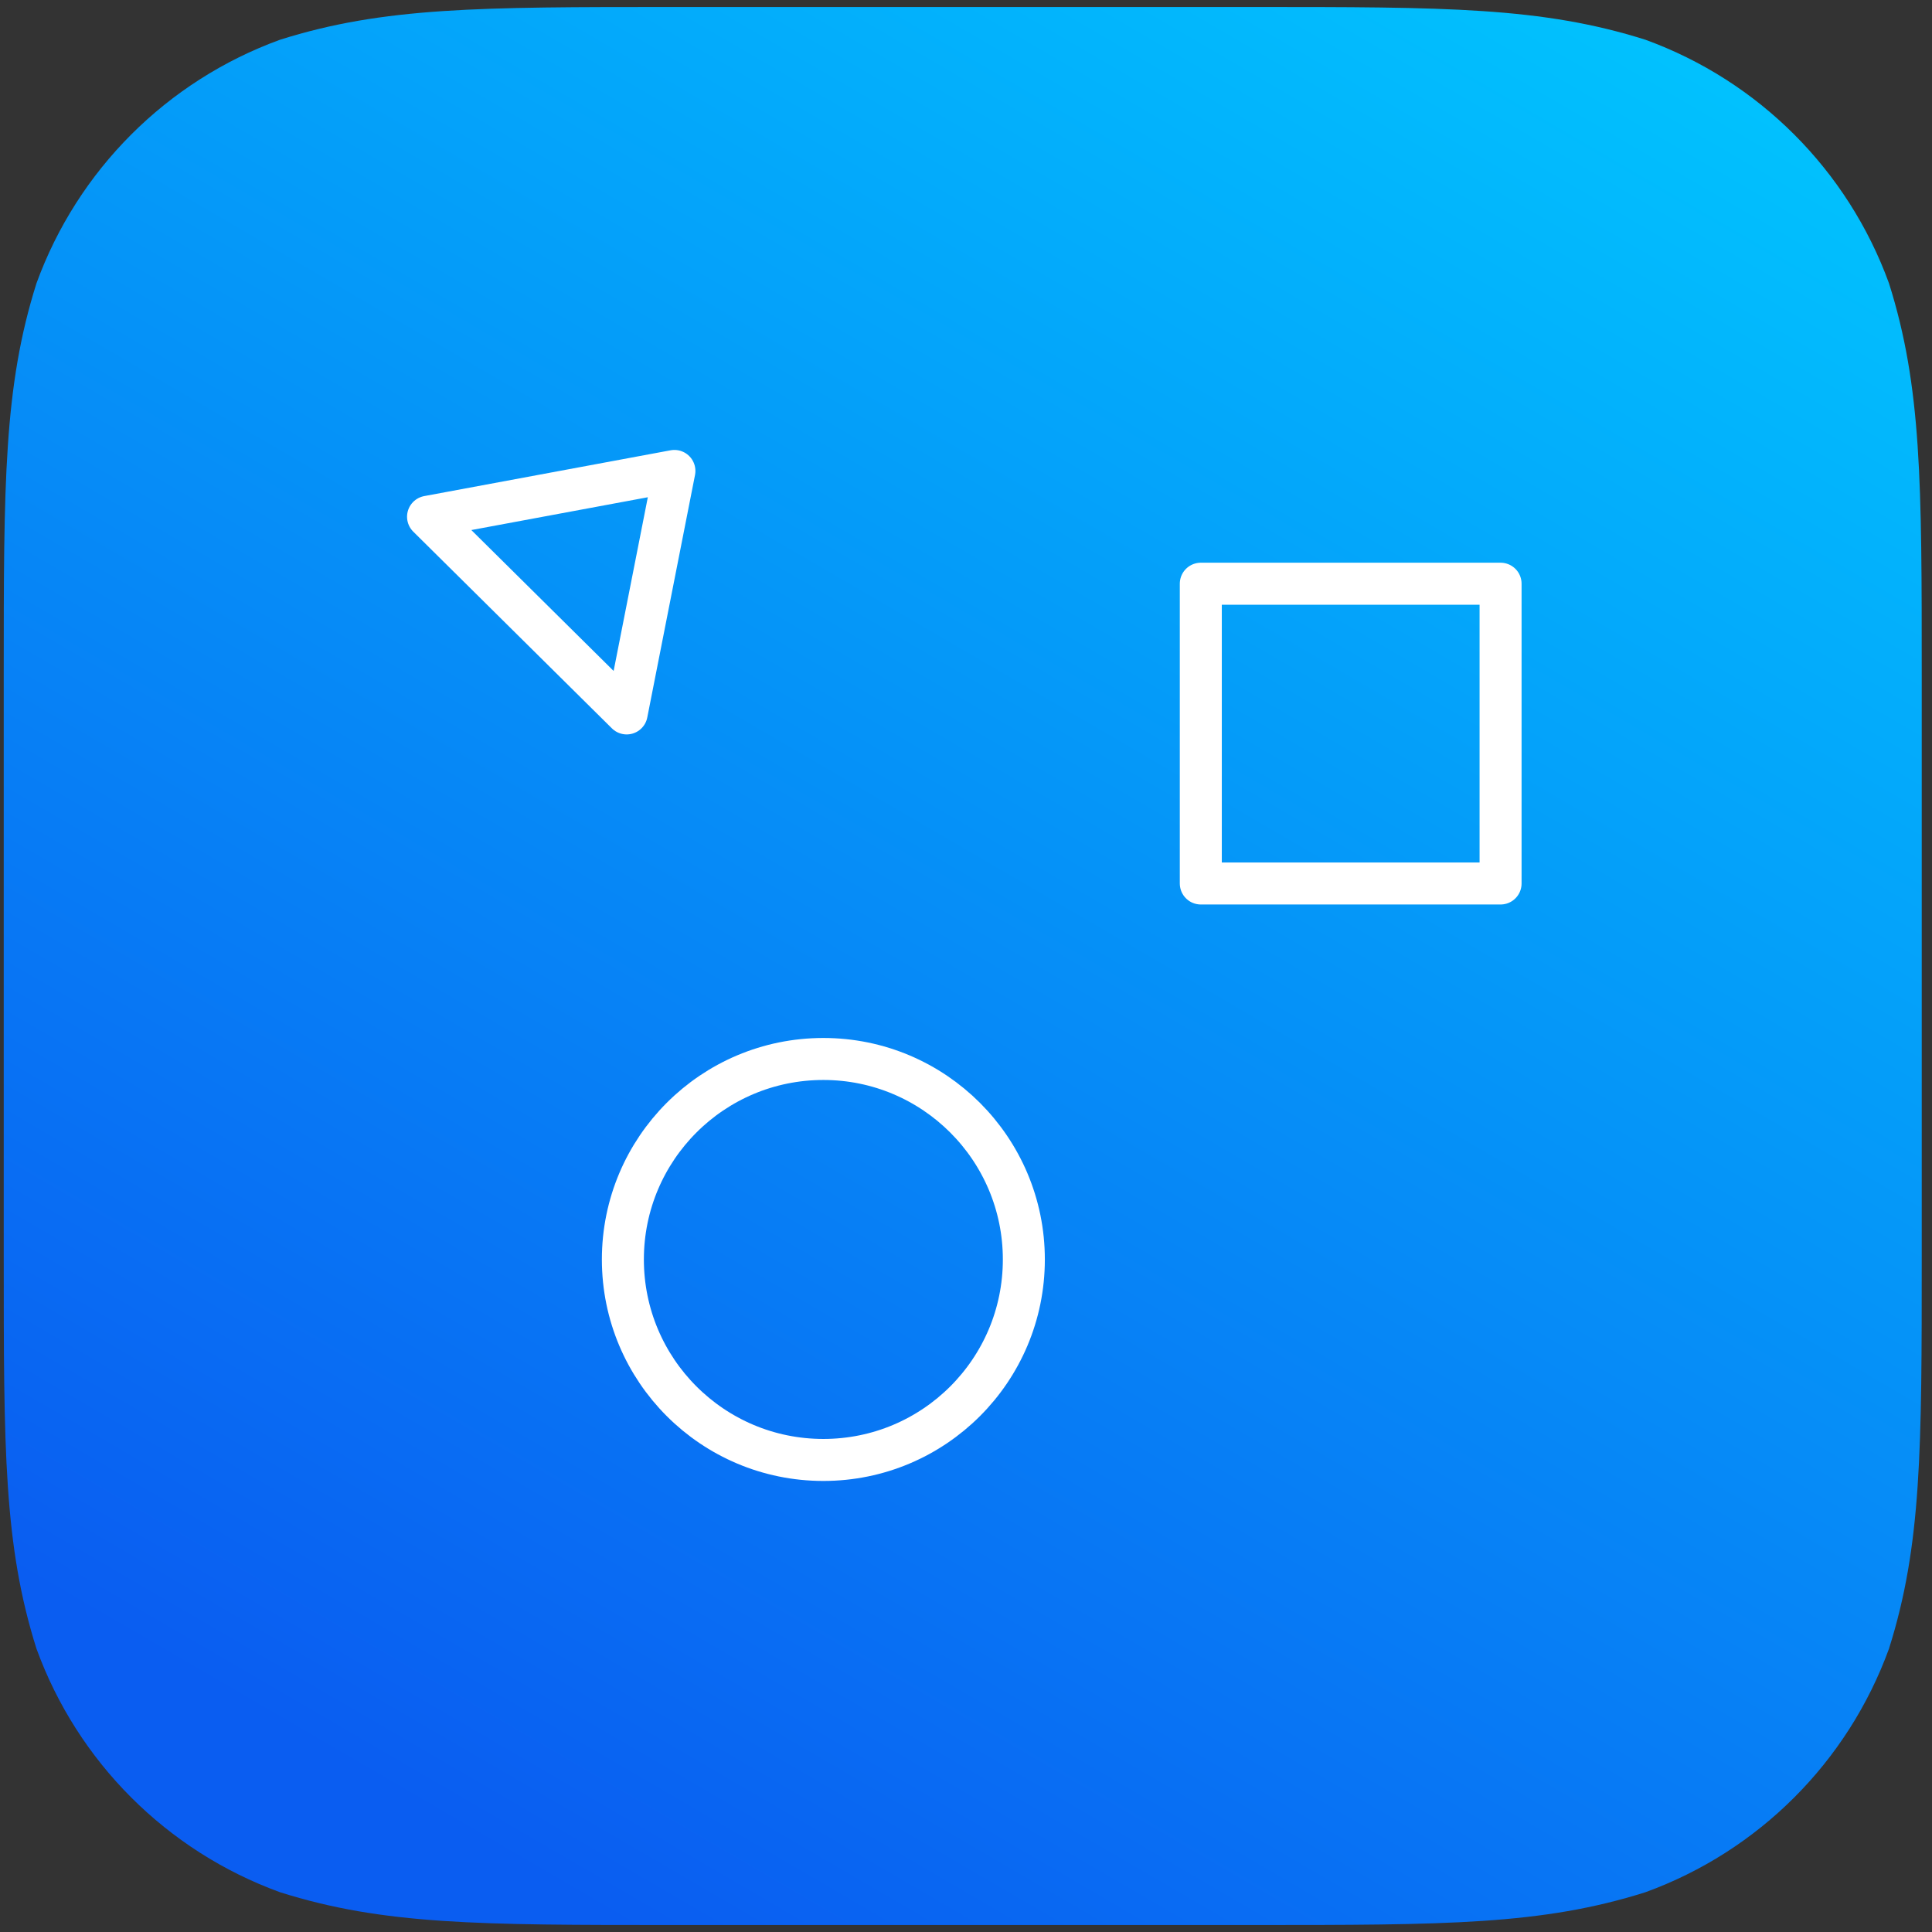 <?xml version="1.0" encoding="UTF-8"?>
<svg width="138px" height="138px" viewBox="0 0 138 138" version="1.1" xmlns="http://www.w3.org/2000/svg" xmlns:xlink="http://www.w3.org/1999/xlink">
    <rect x="0" y="0" width="138" height="138" fill="#333333" stroke="none"/>
    <!-- Generator: Sketch 52.2 (67145) - http://www.bohemiancoding.com/sketch -->
    <title>Shapes</title>
    <desc>Created with Sketch.</desc>
    <defs>
        <linearGradient x1="87.868%" y1="-9.815%" x2="26.364%" y2="95.788%" id="linearGradient-1">
            <stop stop-color="#00CCFF" offset="0%"></stop>
            <stop stop-color="#0A5DF1" offset="100%"></stop>
        </linearGradient>
        <path d="M48.031,0.5 L89.503,0.5 C103.256,0.5 110.131,0.5 117.535,2.84 C125.618,5.782 131.984,12.148 134.926,20.231 C137.267,27.634 137.267,34.511 137.267,48.264 L137.267,89.736 C137.267,103.49 137.267,110.365 134.926,117.769 C131.984,125.852 125.618,132.218 117.535,135.158 C110.131,137.5 103.256,137.5 89.503,137.5 L48.031,137.5 C34.277,137.5 27.401,137.5 19.998,135.158 C11.915,132.218 5.549,125.852 2.607,117.769 C0.267,110.365 0.267,103.49 0.267,89.736 L0.267,48.264 C0.267,34.511 0.267,27.634 2.607,20.231 C5.549,12.148 11.915,5.782 19.998,2.84 C27.401,0.5 34.277,0.5 48.031,0.5 L48.031,0.5" id="path-2"></path>
    </defs>
    <g id="Page-1" stroke="none" stroke-width="1" fill="none" fill-rule="evenodd">
        <g id="AppMaker-Store-Web" transform="translate(-1154, -178)">
            <g id="Group-9">
                <g id="Group-6">
                    <g id="Group-4" transform="translate(63, 104)">
                        <g id="Shapes" transform="translate(1091, 74)">
                            <g id="Icon-Shape">
                                <mask id="mask-3" fill="white">
                                    <use xlink:href="#path-2"></use>
                                </mask>
                                <use id="Blue-Icon" fill="url(#linearGradient-1)" xlink:href="#path-2"></use>
                            </g>
                            <g id="Symbol" transform="translate(30.5, 33.5)" stroke="#FFFFFF" stroke-linecap="round" stroke-linejoin="round" stroke-width="3">
                                <polygon id="Stroke-1" points="14.262 17.459 17.672 0.139 0.075 3.41"></polygon>
                                <path d="M28.311,42.141 C20.4,42.141 13.991,48.55 13.991,56.462 C13.991,64.373 20.4,70.782 28.311,70.782 C36.223,70.782 42.632,64.373 42.632,56.462 C42.632,48.555 36.217,42.141 28.311,42.141 Z" id="Stroke-2"></path>
                                <polygon id="Stroke-3" points="76.684 8.194 76.684 29.606 55.272 29.606 55.272 8.194"></polygon>
                            </g>
                        </g>
                    </g>
                </g>
            </g>
        </g>
    </g>
</svg>